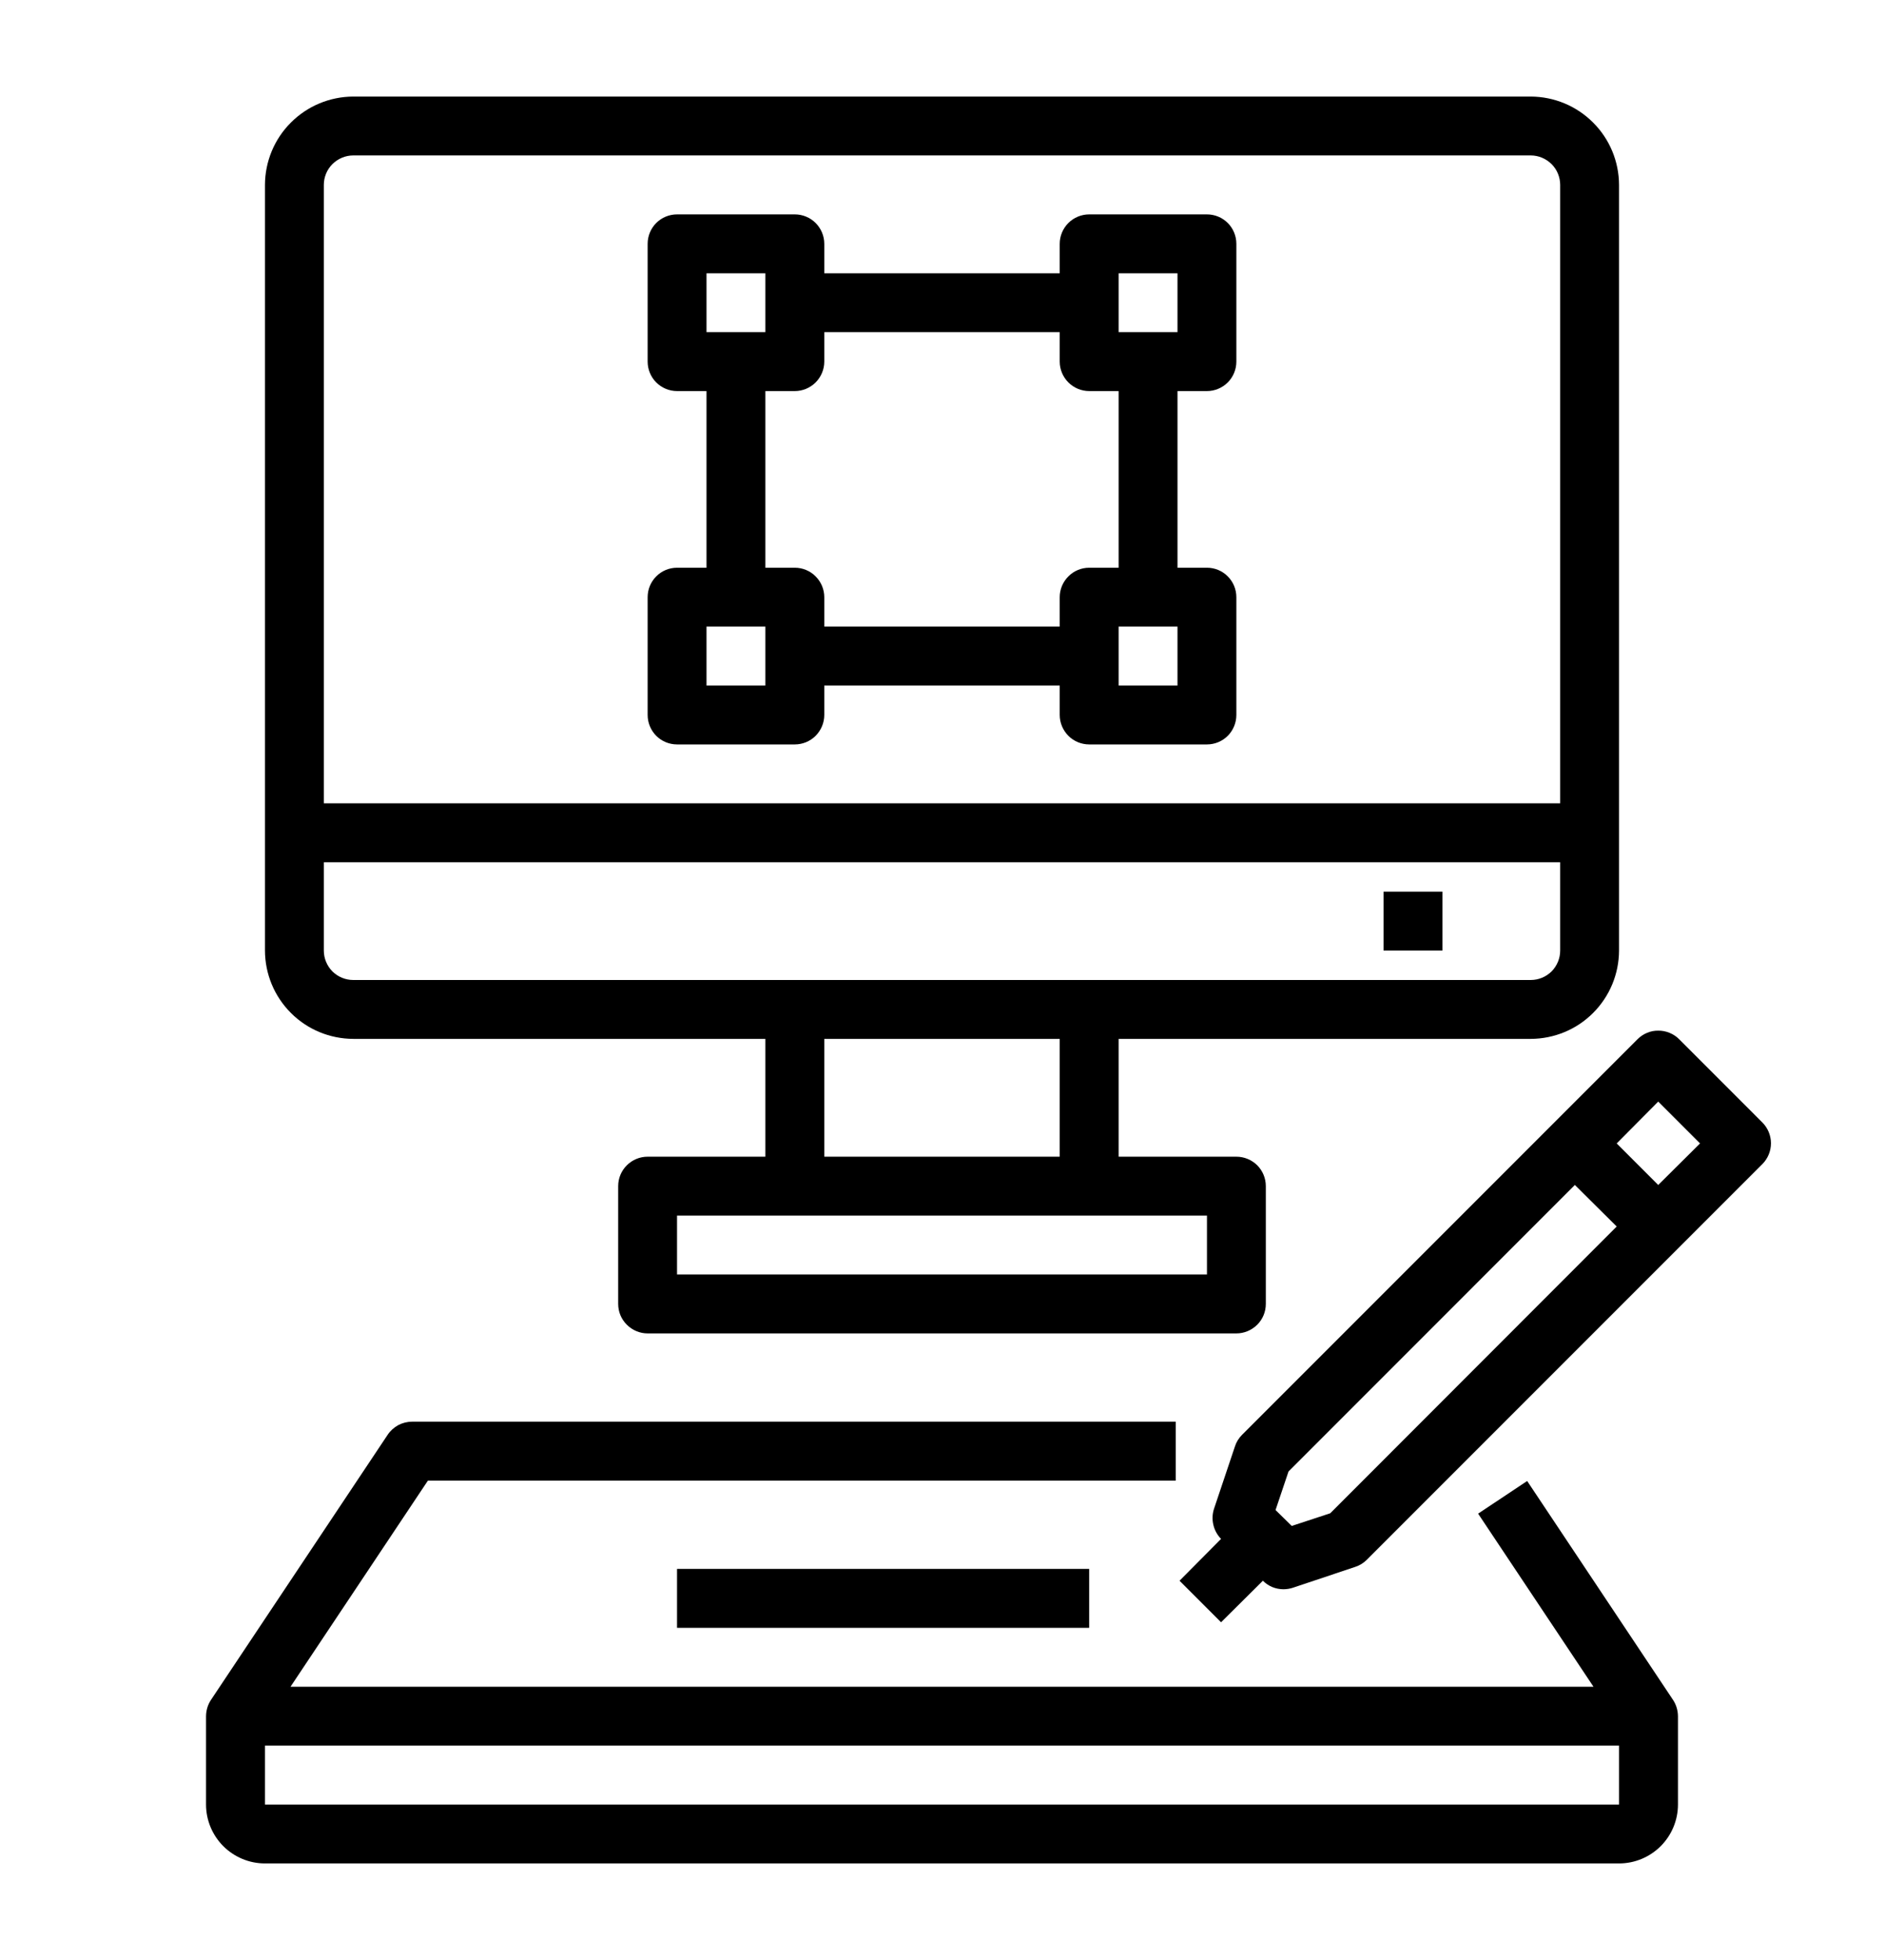 <svg width="25" height="26" viewBox="0 0 25 26" fill="none" xmlns="http://www.w3.org/2000/svg">
<path d="M20.265 19.646L19.614 20.079L21.145 22.375H3.855L5.678 19.641H15.602V18.859H5.469C5.404 18.859 5.341 18.875 5.284 18.905C5.228 18.936 5.179 18.98 5.144 19.033L2.8 22.549C2.757 22.613 2.735 22.689 2.734 22.766V23.938C2.734 24.145 2.817 24.343 2.963 24.49C3.11 24.636 3.308 24.719 3.516 24.719H21.484C21.692 24.719 21.89 24.636 22.037 24.49C22.183 24.343 22.266 24.145 22.266 23.938V22.766C22.265 22.689 22.243 22.613 22.2 22.549L20.265 19.646ZM3.516 23.938V23.156H21.484V23.938H3.516Z" fill="black"/>
<path d="M20.312 1.281H4.688C4.377 1.282 4.079 1.406 3.86 1.626C3.64 1.845 3.517 2.143 3.516 2.453V12.609C3.517 12.92 3.64 13.217 3.86 13.437C4.079 13.657 4.377 13.78 4.688 13.781H10.156V15.344H8.594C8.49 15.344 8.391 15.385 8.318 15.458C8.244 15.531 8.203 15.631 8.203 15.734V17.297C8.203 17.401 8.244 17.5 8.318 17.573C8.391 17.646 8.49 17.688 8.594 17.688H16.406C16.51 17.688 16.609 17.646 16.683 17.573C16.756 17.5 16.797 17.401 16.797 17.297V15.734C16.797 15.631 16.756 15.531 16.683 15.458C16.609 15.385 16.51 15.344 16.406 15.344H14.844V13.781H20.312C20.623 13.78 20.921 13.657 21.14 13.437C21.36 13.217 21.483 12.92 21.484 12.609V2.453C21.483 2.143 21.36 1.845 21.14 1.626C20.921 1.406 20.623 1.282 20.312 1.281ZM16.016 16.125V16.906H8.984V16.125H16.016ZM10.938 15.344V13.781H14.062V15.344H10.938ZM20.703 12.609C20.703 12.713 20.662 12.812 20.589 12.886C20.515 12.959 20.416 13 20.312 13H4.688C4.584 13 4.485 12.959 4.411 12.886C4.338 12.812 4.297 12.713 4.297 12.609V11.438H20.703V12.609ZM20.703 10.656H4.297V2.453C4.297 2.35 4.338 2.25 4.411 2.177C4.485 2.104 4.584 2.062 4.688 2.062H20.312C20.416 2.062 20.515 2.104 20.589 2.177C20.662 2.25 20.703 2.35 20.703 2.453V10.656Z" fill="black"/>
<path d="M18.359 11.828H19.141V12.609H18.359V11.828Z" fill="black"/>
<path d="M8.984 9.875H10.547C10.65 9.875 10.75 9.834 10.823 9.761C10.896 9.687 10.938 9.588 10.938 9.484V9.094H14.062V9.484C14.062 9.588 14.104 9.687 14.177 9.761C14.25 9.834 14.35 9.875 14.453 9.875H16.016C16.119 9.875 16.219 9.834 16.292 9.761C16.365 9.687 16.406 9.588 16.406 9.484V7.922C16.406 7.818 16.365 7.719 16.292 7.646C16.219 7.572 16.119 7.531 16.016 7.531H15.625V5.188H16.016C16.119 5.188 16.219 5.146 16.292 5.073C16.365 5 16.406 4.9 16.406 4.797V3.234C16.406 3.131 16.365 3.031 16.292 2.958C16.219 2.885 16.119 2.844 16.016 2.844H14.453C14.35 2.844 14.25 2.885 14.177 2.958C14.104 3.031 14.062 3.131 14.062 3.234V3.625H10.938V3.234C10.938 3.131 10.896 3.031 10.823 2.958C10.75 2.885 10.65 2.844 10.547 2.844H8.984C8.881 2.844 8.781 2.885 8.708 2.958C8.635 3.031 8.594 3.131 8.594 3.234V4.797C8.594 4.9 8.635 5 8.708 5.073C8.781 5.146 8.881 5.188 8.984 5.188H9.375V7.531H8.984C8.881 7.531 8.781 7.572 8.708 7.646C8.635 7.719 8.594 7.818 8.594 7.922V9.484C8.594 9.588 8.635 9.687 8.708 9.761C8.781 9.834 8.881 9.875 8.984 9.875ZM15.625 9.094H14.844V8.312H15.625V9.094ZM14.844 3.625H15.625V4.406H14.844V3.625ZM9.375 3.625H10.156V4.406H9.375V3.625ZM10.156 5.188H10.547C10.65 5.188 10.75 5.146 10.823 5.073C10.896 5 10.938 4.9 10.938 4.797V4.406H14.062V4.797C14.062 4.9 14.104 5 14.177 5.073C14.25 5.146 14.35 5.188 14.453 5.188H14.844V7.531H14.453C14.35 7.531 14.25 7.572 14.177 7.646C14.104 7.719 14.062 7.818 14.062 7.922V8.312H10.938V7.922C10.938 7.818 10.896 7.719 10.823 7.646C10.75 7.572 10.65 7.531 10.547 7.531H10.156V5.188ZM9.375 8.312H10.156V9.094H9.375V8.312Z" fill="black"/>
<path d="M8.984 20.812H14.453V21.594H8.984V20.812Z" fill="black"/>
<path d="M23.387 14.891L22.281 13.785C22.245 13.749 22.202 13.72 22.154 13.701C22.106 13.681 22.055 13.671 22.004 13.672C21.953 13.671 21.903 13.681 21.856 13.701C21.809 13.72 21.766 13.749 21.73 13.785L16.48 19.035C16.438 19.078 16.405 19.13 16.387 19.188L16.109 20.016C16.087 20.084 16.084 20.158 16.101 20.228C16.117 20.298 16.153 20.363 16.203 20.414L15.652 20.969L16.203 21.52L16.758 20.969C16.794 21.005 16.836 21.033 16.883 21.053C16.93 21.072 16.98 21.082 17.031 21.082C17.074 21.082 17.116 21.075 17.156 21.062L17.984 20.785C18.042 20.766 18.094 20.734 18.137 20.691L23.387 15.441C23.459 15.368 23.5 15.269 23.5 15.166C23.5 15.063 23.459 14.964 23.387 14.891ZM17.652 20.074L17.141 20.242L16.926 20.031L17.098 19.52L20.898 15.719L21.453 16.27L17.652 20.074ZM22.004 15.719L21.453 15.168L22.004 14.613L22.559 15.168L22.004 15.719Z" fill="black"/>
</svg>
